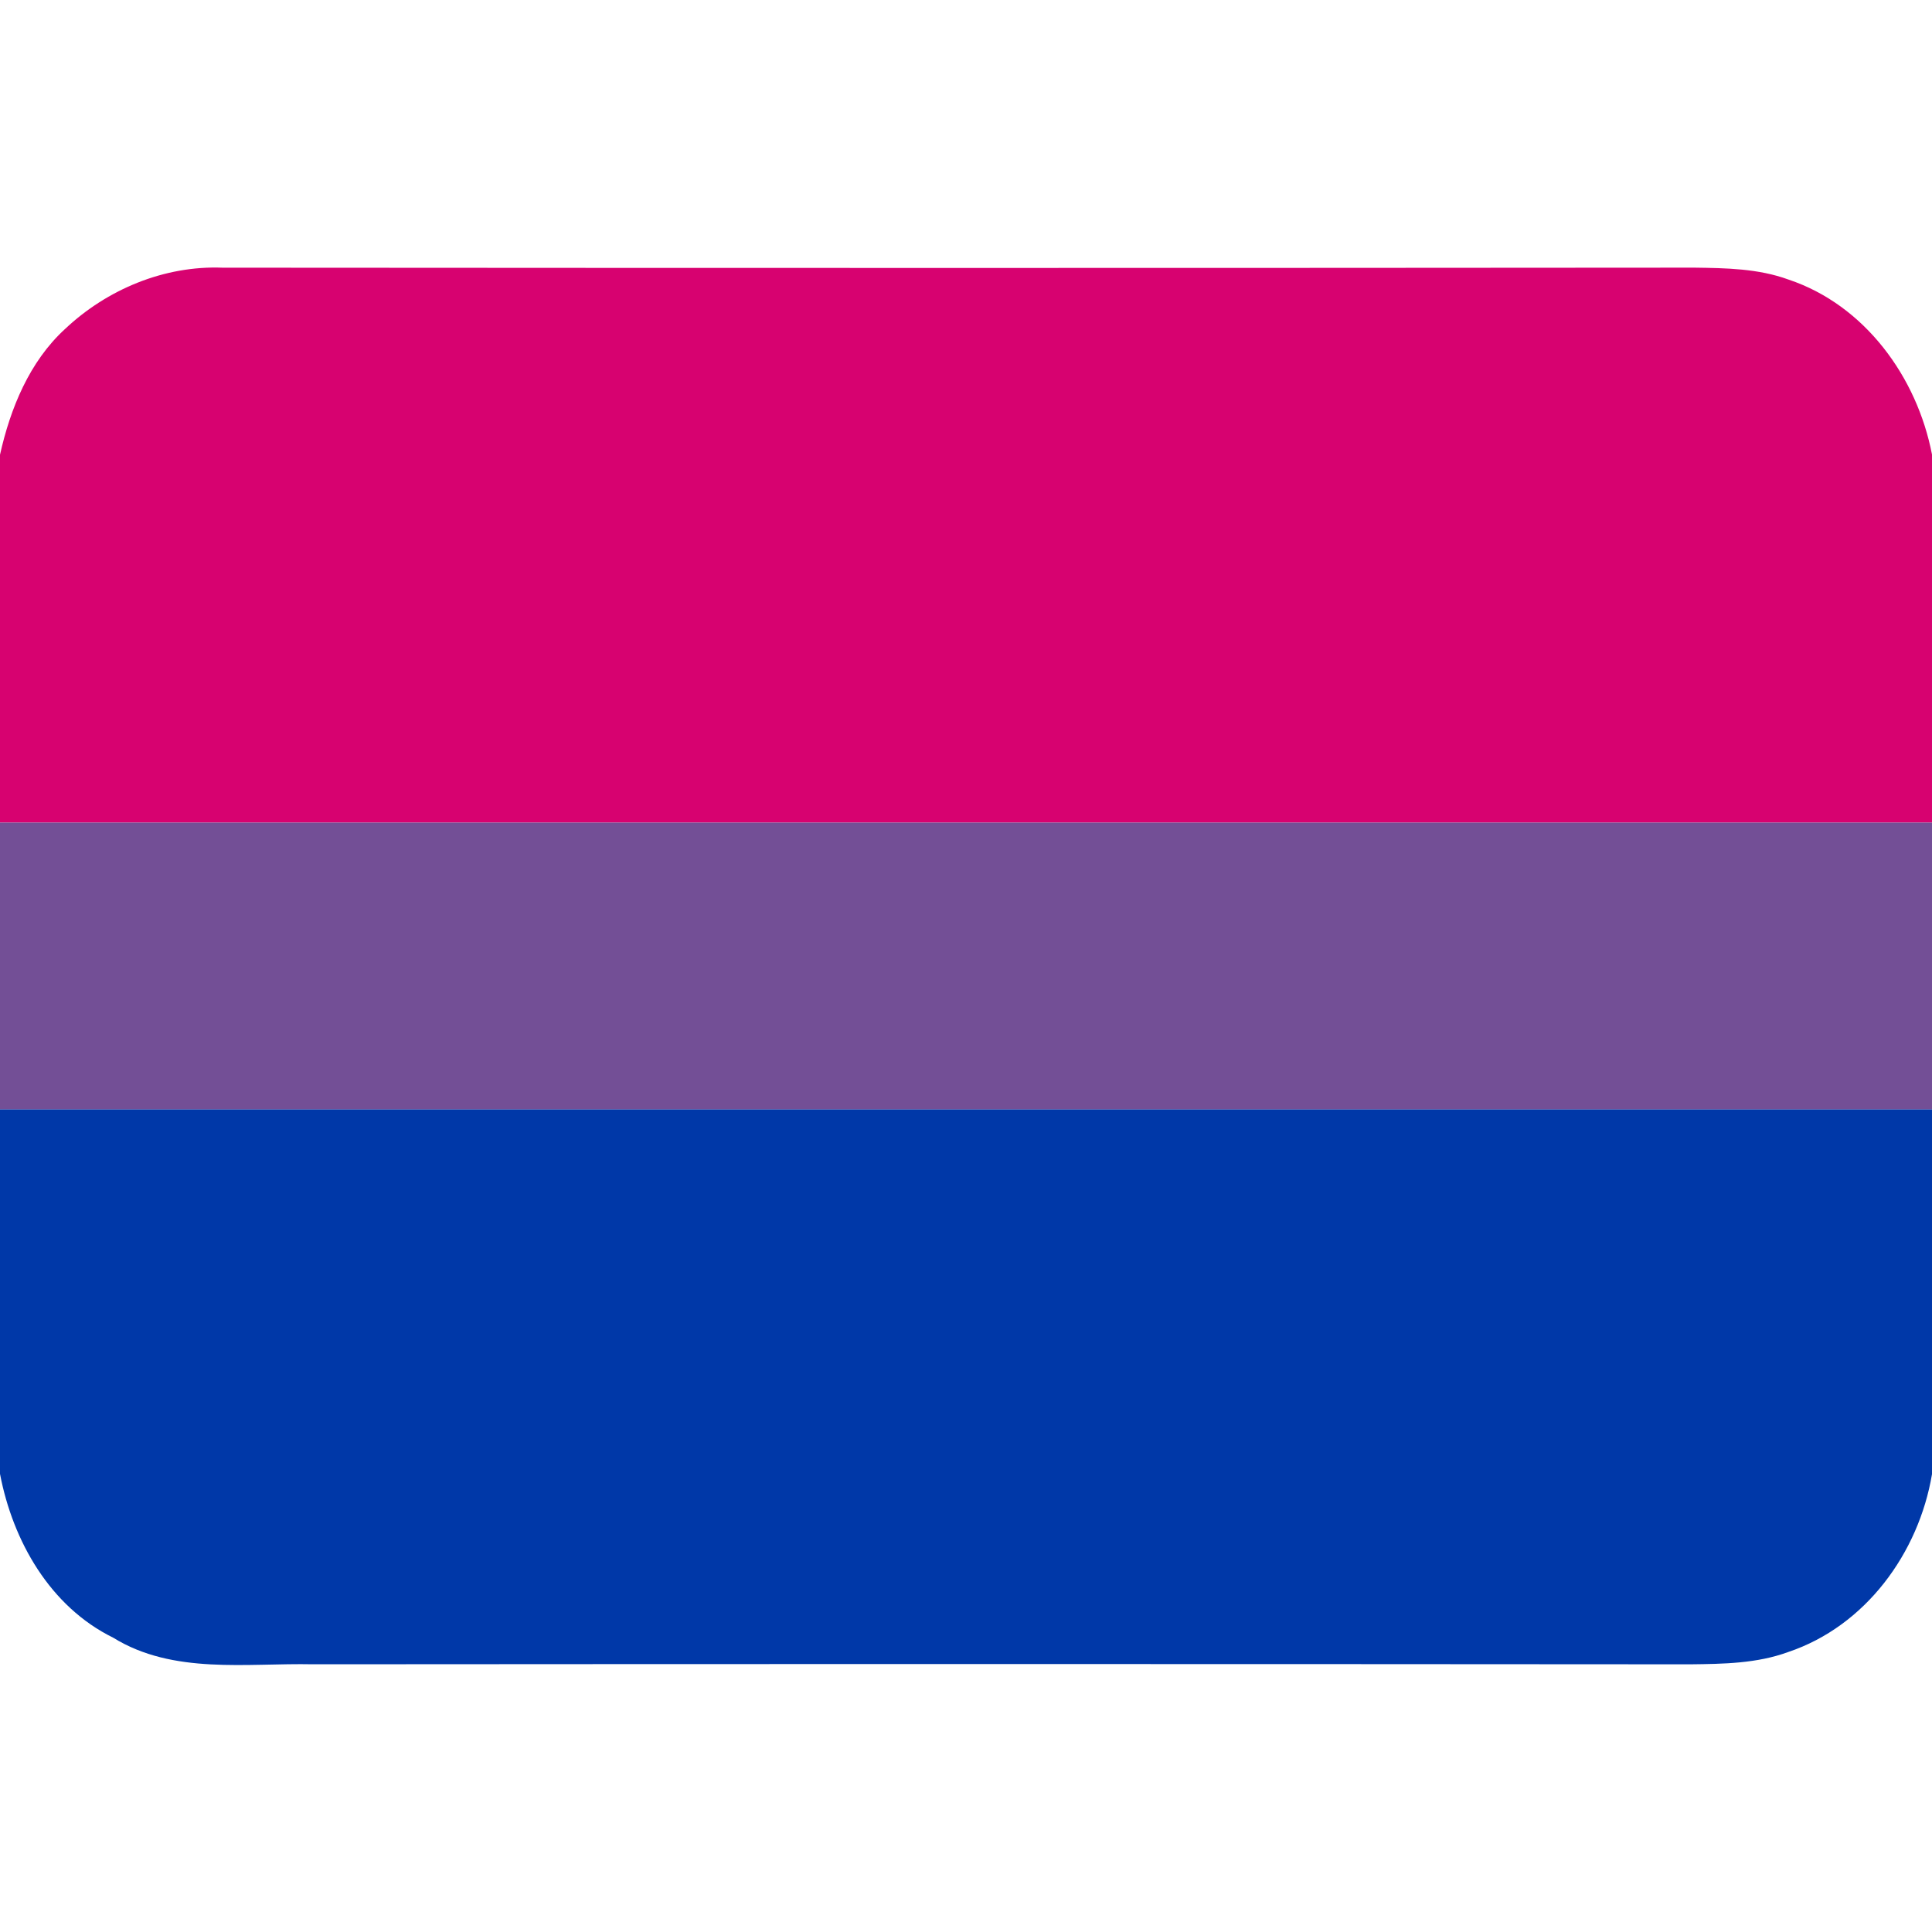 <svg xmlns="http://www.w3.org/2000/svg" width="512pt" height="512pt" viewBox="0 0 512 512"><path fill="#d70270" d="M17.22 87.2c11.15-10.52 26.33-16.86 41.76-16.26 130.01.09 260.03.1 390.05-.01 8.38.11 16.92.23 24.92 3.15 20.26 6.76 34.1 25.87 38.05 46.37V218H0v-97.49c2.74-12.26 7.78-24.66 17.22-33.31z"/><path fill="#734f96" d="M0 218h512v76H0z"/><path fill="#0038a8" d="M0 294h512v96.67c-3.52 20.92-17.61 40.25-38.1 47.13-8.3 3.05-17.17 3.16-25.88 3.26-121.67-.09-243.35-.1-365.02-.01-17.68-.37-37.11 2.79-53.01-7.05-16.74-8.23-26.6-25.62-29.99-43.41z"/></svg>